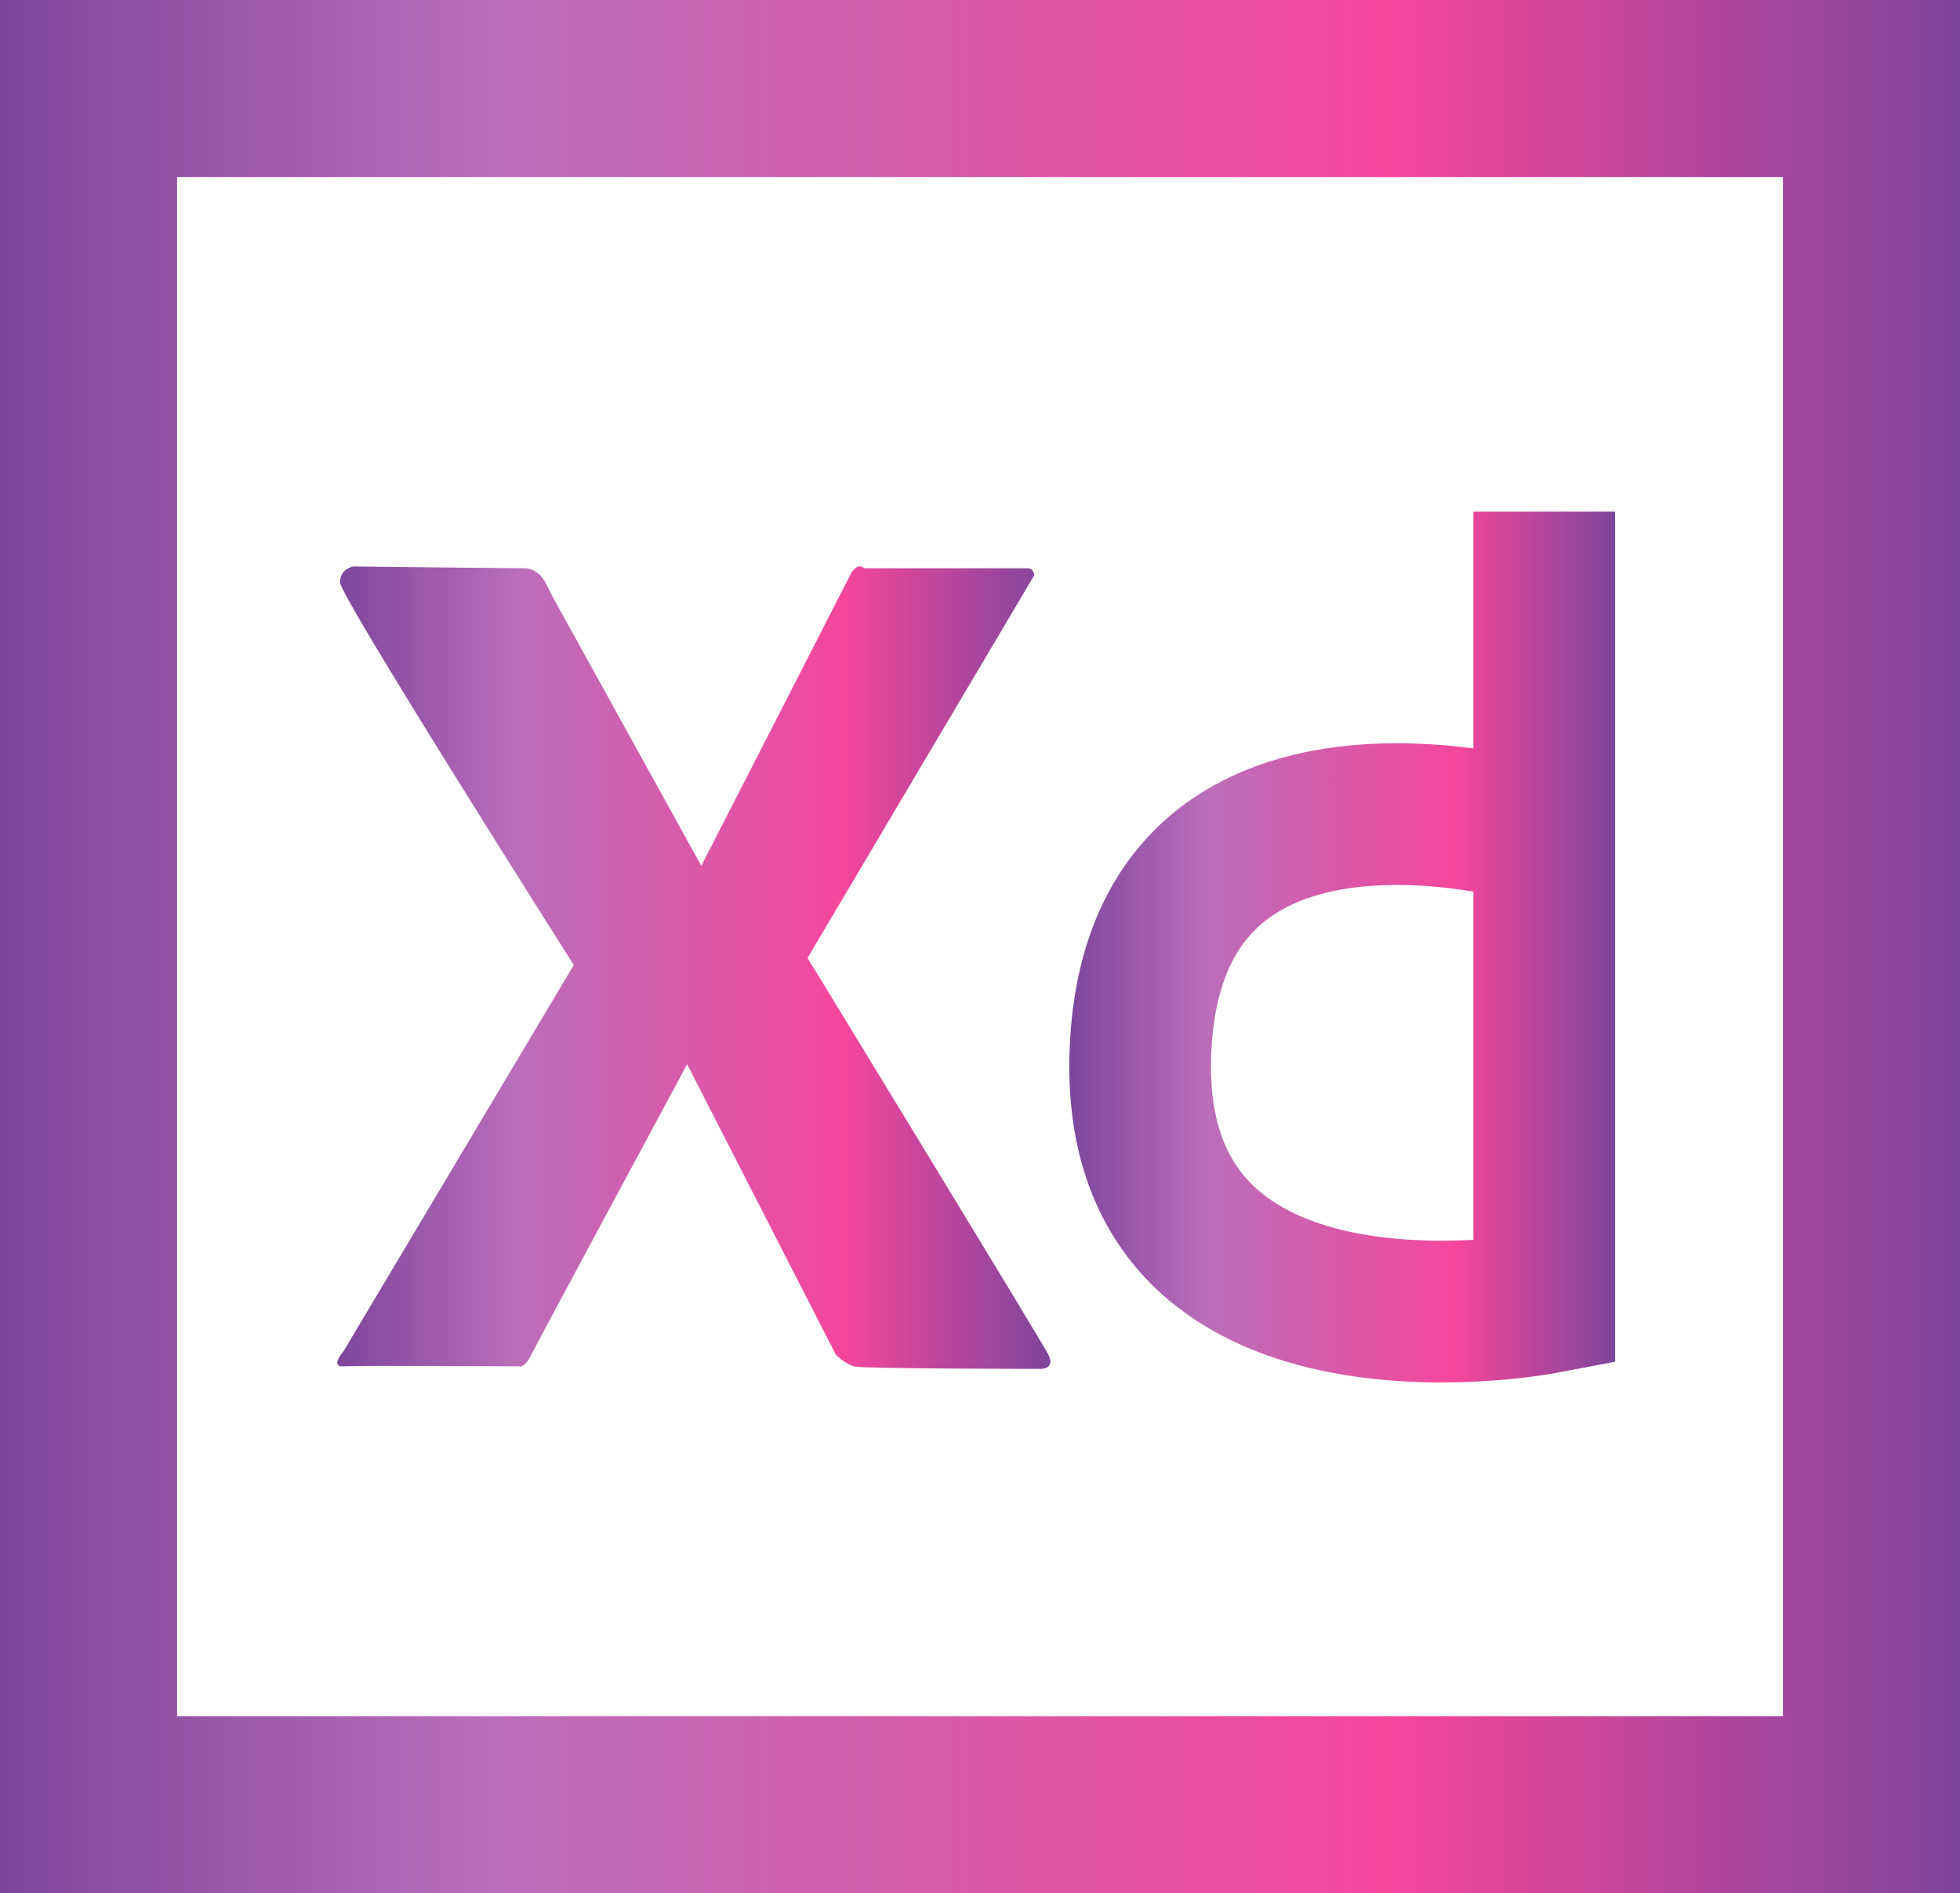 <?xml version="1.0" encoding="UTF-8"?><svg id="a" xmlns="http://www.w3.org/2000/svg" xmlns:xlink="http://www.w3.org/1999/xlink" viewBox="0 0 276.69 267.21"><defs><style>.g{fill:url(#e);}.h{stroke:url(#f);stroke-width:20px;}.h,.i{fill:none;stroke-miterlimit:10;}.i{stroke:url(#c);stroke-width:25px;}</style><linearGradient id="c" x1="0" y1="196.82" x2="276.69" y2="196.82" gradientTransform="translate(0 330.42) scale(1 -1)" gradientUnits="userSpaceOnUse"><stop offset="0" stop-color="#7e469c"/><stop offset=".25" stop-color="#ba6eba"/><stop offset=".71" stop-color="#f5469c"/><stop offset="1" stop-color="#7e469c"/></linearGradient><linearGradient id="e" x1="47.61" y1="193.85" x2="148.28" y2="193.85" gradientTransform="translate(0 330.42) scale(1 -1)" gradientUnits="userSpaceOnUse"><stop offset="0" stop-color="#7e469c"/><stop offset=".25" stop-color="#ba6eba"/><stop offset=".71" stop-color="#f5469c"/><stop offset="1" stop-color="#7e469c"/></linearGradient><linearGradient id="f" x1="150.95" y1="196.76" x2="228" y2="196.76" gradientTransform="translate(0 330.42) scale(1 -1)" gradientUnits="userSpaceOnUse"><stop offset="0" stop-color="#7e469c"/><stop offset=".25" stop-color="#ba6eba"/><stop offset=".71" stop-color="#f5469c"/><stop offset="1" stop-color="#7e469c"/></linearGradient></defs><g id="b"><rect class="i" x="12.5" y="12.5" width="251.69" height="242.21"/></g><g id="d"><path class="g" d="M48.5,190.71s-2,2.26,0,2.13,24.81,0,24.81,0c0,0,.69,.36,1.69-1.64s22-41,22-41l21,41s1.3,1.33,2.65,1.66,26.35,.34,26.35,.34c0,0,2,0,1-2s-34-56-34-56l32-54s0-1-1-1h-23s-1-1-2,1-21,41-21,41l-21-38-1-2s-1-2-3-2-24.1-.25-24.1-.25c0,0-1.9,.25-1.9,2.25s33,54,33,54l-32.5,54.5h0Z"/><path class="h" d="M218,72.21v111.71s-59,11.29-57-35.71,56.5-30.5,56.5-30.5"/></g></svg>